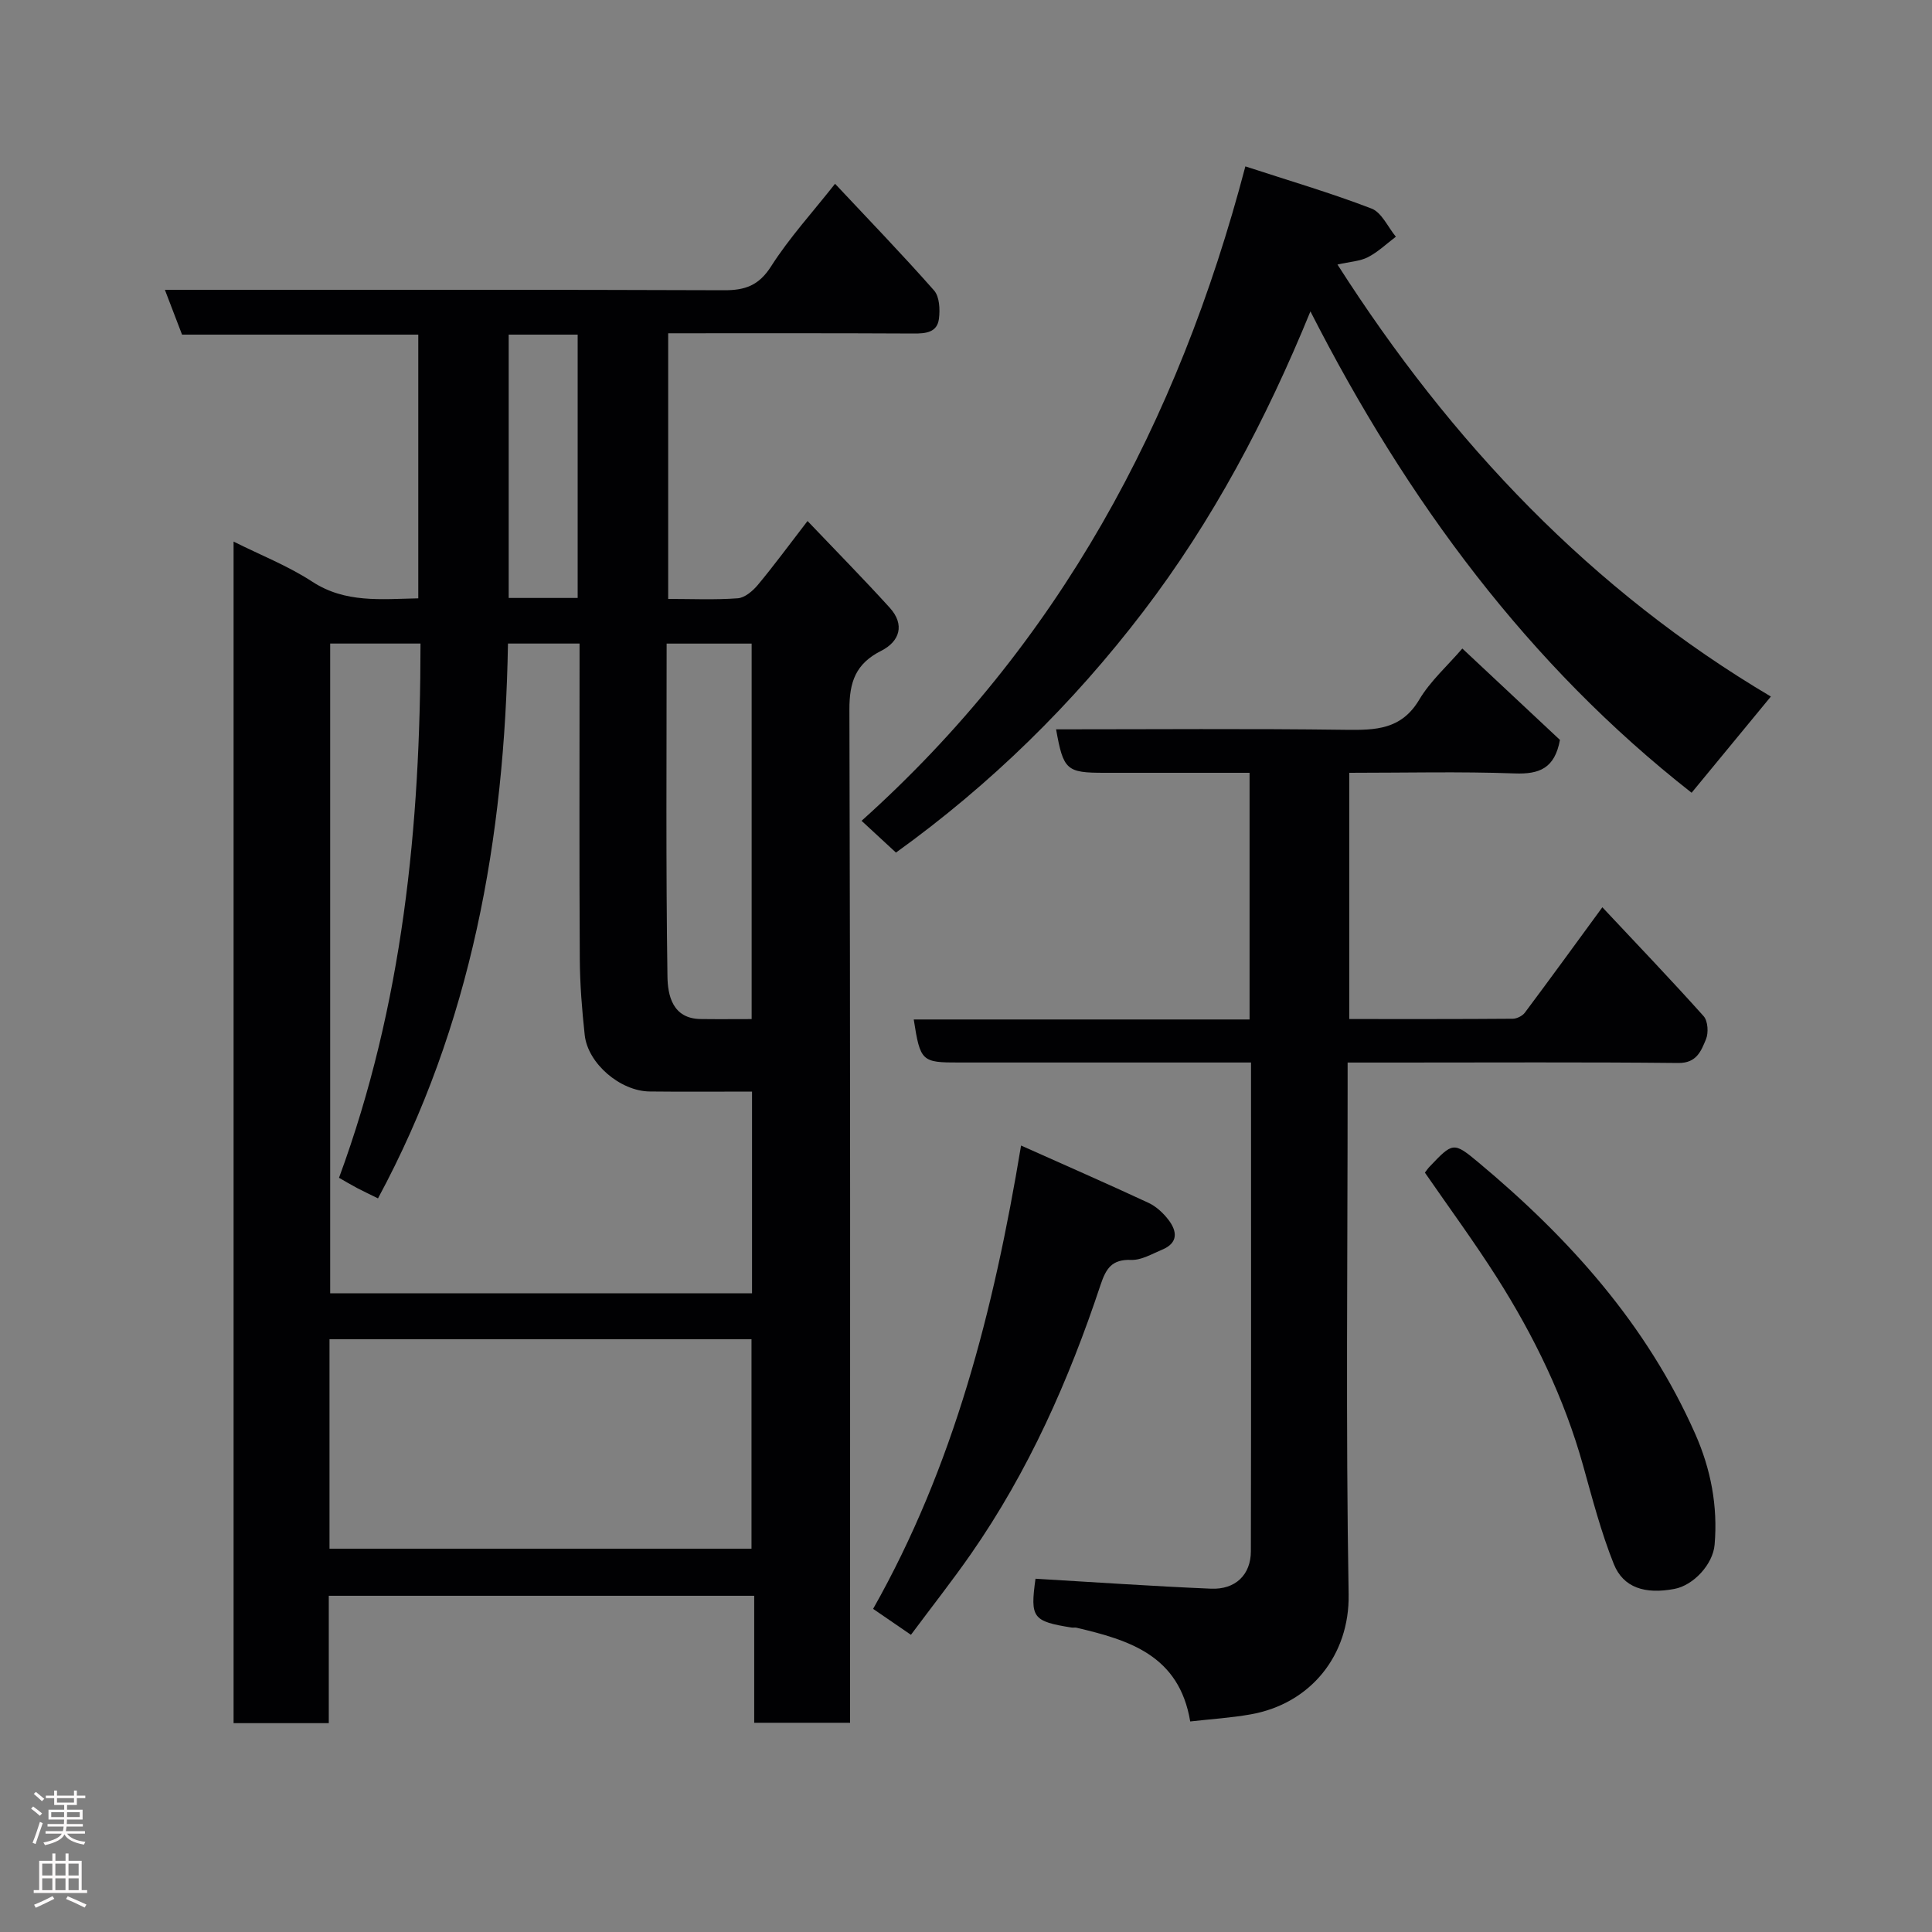 <svg enable-background="new 0 0 400 400" viewBox="0 0 400 400" xmlns="http://www.w3.org/2000/svg"><rect x="0" y="0" width="400" height="400" fill="#808080" stroke="none"/><g fill="#010103"><path d="m48.36 112.13c5.64 2.82 11.3 5.04 16.29 8.3 6.84 4.46 14.17 3.61 21.95 3.45 0-18.09 0-36.14 0-54.6-16.15 0-32.41 0-48.91 0-1.18-3.09-2.26-5.91-3.55-9.27h6.27c36.5 0 73-.06 109.5.08 4.37.02 7.21-.98 9.74-4.95 3.76-5.9 8.56-11.15 13.24-17.09 6.81 7.27 13.83 14.53 20.5 22.09 1.13 1.28 1.25 3.93 1.01 5.84-.36 2.88-2.74 3.09-5.29 3.07-16.81-.09-33.62-.05-50.77-.05v55c4.85 0 9.65.22 14.4-.13 1.47-.11 3.12-1.52 4.17-2.78 3.33-3.99 6.4-8.19 10.28-13.22 5.99 6.29 11.62 12 17.01 17.94 3.21 3.53 2.06 7.01-1.77 8.94-5.27 2.66-6.59 6.43-6.57 12.19.21 67.83.14 135.66.14 203.49v6.25c-6.7 0-13.08 0-19.85 0 0-8.71 0-17.32 0-26.29-29.42 0-58.47 0-88.08 0v26.37c-6.81 0-13.08 0-19.71 0 0-81.26 0-162.5 0-244.63zm20 21.11v134.52h87.34c0-13.95 0-27.67 0-41.76-7.26 0-14.23.06-21.19-.02-6.09-.06-12.8-5.79-13.45-11.68-.57-5.24-.99-10.52-1.02-15.79-.12-19.99-.05-39.99-.05-59.98 0-1.76 0-3.52 0-5.29-5.31 0-9.91 0-14.82 0-.69 40.34-7.58 79.02-26.91 114.87-1.66-.82-2.99-1.44-4.29-2.12-1.27-.67-2.5-1.41-3.78-2.14 13.21-35.87 16.86-72.81 16.87-110.61-6.48 0-12.42 0-18.7 0zm-.14 187.4h87.37c0-14.74 0-29.12 0-43.37-29.33 0-58.24 0-87.37 0zm87.4-109.65c0-26.42 0-52.1 0-77.74-5.97 0-11.57 0-17.6 0 0 23.15-.17 46.06.17 68.95.06 3.8 1 8.7 6.86 8.78 3.46.05 6.92.01 10.57.01zm-36.02-87.19c0-18.59 0-36.62 0-54.52-5.01 0-9.6 0-14.28 0v54.52z"/><path d="m189.18 211.07h69.53c0-17.06 0-33.66 0-51.07-4.09 0-8.33 0-12.58 0-5.83 0-11.66 0-17.49 0-7.84 0-8.48-.56-9.99-9 20.02 0 40.01-.17 59.99.1 6.18.08 11.51-.04 15.19-6.23 2.3-3.87 5.83-7 8.93-10.6 6.78 6.35 13.65 12.78 20.21 18.92-1.08 5.9-4.27 7.13-9.36 6.94-11.29-.41-22.61-.13-34.26-.13v50.98c11.31 0 22.58.03 33.85-.06.85-.01 1.99-.58 2.5-1.25 5.28-7.06 10.46-14.19 16.05-21.83 7.08 7.55 14.15 14.93 20.97 22.55.89 1 1.04 3.45.48 4.79-.99 2.37-1.91 4.94-5.71 4.9-19.49-.2-38.98-.09-58.47-.09-3.14 0-6.27 0-10.01 0v5.66c0 34.82-.39 69.64.21 104.45.21 12.54-7.81 22.65-20.33 24.85-4.01.71-8.1.96-12.47 1.46-2.29-13.76-12.71-16.85-23.55-19.41-.32-.07-.67.02-1-.03-8.09-1.3-8.6-2.02-7.48-10.11 12.13.71 24.22 1.55 36.32 2.06 5.06.22 8.26-2.87 8.27-7.74.07-33.48.03-66.95.03-101.2-1.94 0-3.68 0-5.43 0-18.32 0-36.65 0-54.97 0-7.8.02-8.07-.22-9.43-8.91z"/><path d="m185.5 176.52c-2.23-2.06-4.42-4.08-7.12-6.58 40.74-36.54 65.49-82.29 79.46-135.49 9.05 2.96 17.72 5.5 26.12 8.73 2.11.81 3.38 3.83 5.04 5.83-1.91 1.44-3.68 3.15-5.77 4.23-1.64.85-3.68.93-6.32 1.53 23.6 36.96 52.72 67.53 89.73 89.44-5.64 6.85-11.08 13.45-16.41 19.92-33.67-26.37-58.89-60.37-78.92-99.66-9.23 22.58-20.26 43.35-34.62 62.16-14.58 19.1-31.59 35.78-51.19 49.89z"/><path d="m295.01 242.78c.35-.45.62-.87.96-1.22 4.82-5.07 4.95-5.21 10.13-.89 18.76 15.66 34.83 33.51 44.86 56.16 3.25 7.33 4.72 14.98 4.03 23-.35 4.04-4.36 8.4-8.33 9.14-6.05 1.14-10.56-.23-12.54-5.15-2.64-6.6-4.44-13.55-6.36-20.41-3.89-13.92-10.13-26.76-17.83-38.89-4.71-7.41-9.92-14.5-14.92-21.74z"/><path d="m188.6 338.47c-3.03-2.08-5.29-3.63-7.83-5.37 16.69-29.53 24.96-61.71 30.63-95.93 9.08 4.06 17.77 7.86 26.37 11.86 1.58.73 3.02 2.07 4.1 3.46 1.85 2.38 2.14 4.83-1.26 6.24-2.09.87-4.3 2.2-6.41 2.12-4.01-.14-5.21 1.76-6.36 5.22-6.54 19.69-14.91 38.56-26.82 55.67-3.91 5.61-8.15 10.99-12.42 16.73z"/></g><path d="m6.44 374.46.42-.45c.65.47 1.27.95 1.85 1.44l-.45.49c-.65-.56-1.25-1.06-1.82-1.48m.93 7.33-.63-.26c.55-1.36 1.05-2.8 1.52-4.33.19.1.38.19.59.27-.46 1.29-.95 2.73-1.48 4.32m-.38-10.38.44-.42c.43.34 1.01.82 1.74 1.44l-.49.49c-.53-.51-1.09-1.01-1.69-1.51m2.5.35h1.72v-1.04h.59v1.04h3.52v-1.04h.59v1.04h1.75v.53h-1.75v1.42h-2.03v.97h3.22v2.03h-3.24c0 .35-.01.66-.03.93h3.32v.53h-3.37c-.03.27-.08.58-.15.94h3.96v.53h-3.71c.67.92 1.93 1.48 3.79 1.68-.13.24-.23.44-.29.59-2.13-.38-3.48-1.08-4.04-2.12-.43.97-1.77 1.72-4.03 2.23-.09-.19-.2-.37-.33-.55 2.1-.42 3.37-1.03 3.81-1.83h-3.36v-.53h3.58c.08-.29.13-.61.16-.94h-3.33v-.53h3.39c.02-.27.04-.58.04-.93h-3.23v-2.03h3.25v-.97h-2.07v-1.42h-1.73zm1.12 3.44v1h2.65c.01-.3.02-.44.01-.4v-.25-.35zm1.19-2h3.52v-.91h-3.52zm4.71 2h-2.63v.59c0 .16-.01.28-.01.4h2.64z" fill="#fcfafa"/><path d="m13.56 383.74h.63v1.52h2.72v6.07h1.13v.6h-11.06v-.6h1.13v-6.07h2.73v-1.52h.63v1.52h2.1v-1.52zm-2.69 8.83.38.56c-1.24.63-2.53 1.25-3.85 1.85-.1-.21-.21-.42-.34-.63 1.36-.55 2.63-1.15 3.81-1.78m-2.13-4.27h2.1v-2.45h-2.1zm0 3.04h2.1v-2.46h-2.1zm2.72-3.04h2.1v-2.45h-2.1zm0 3.04h2.1v-2.46h-2.1zm6.07 3.6c-1.41-.71-2.7-1.3-3.86-1.78l.35-.56c1.45.62 2.75 1.19 3.88 1.72zm-1.25-9.09h-2.1v2.45h2.1zm-2.09 5.49h2.1v-2.46h-2.1z" fill="#fcfafa"/></svg>